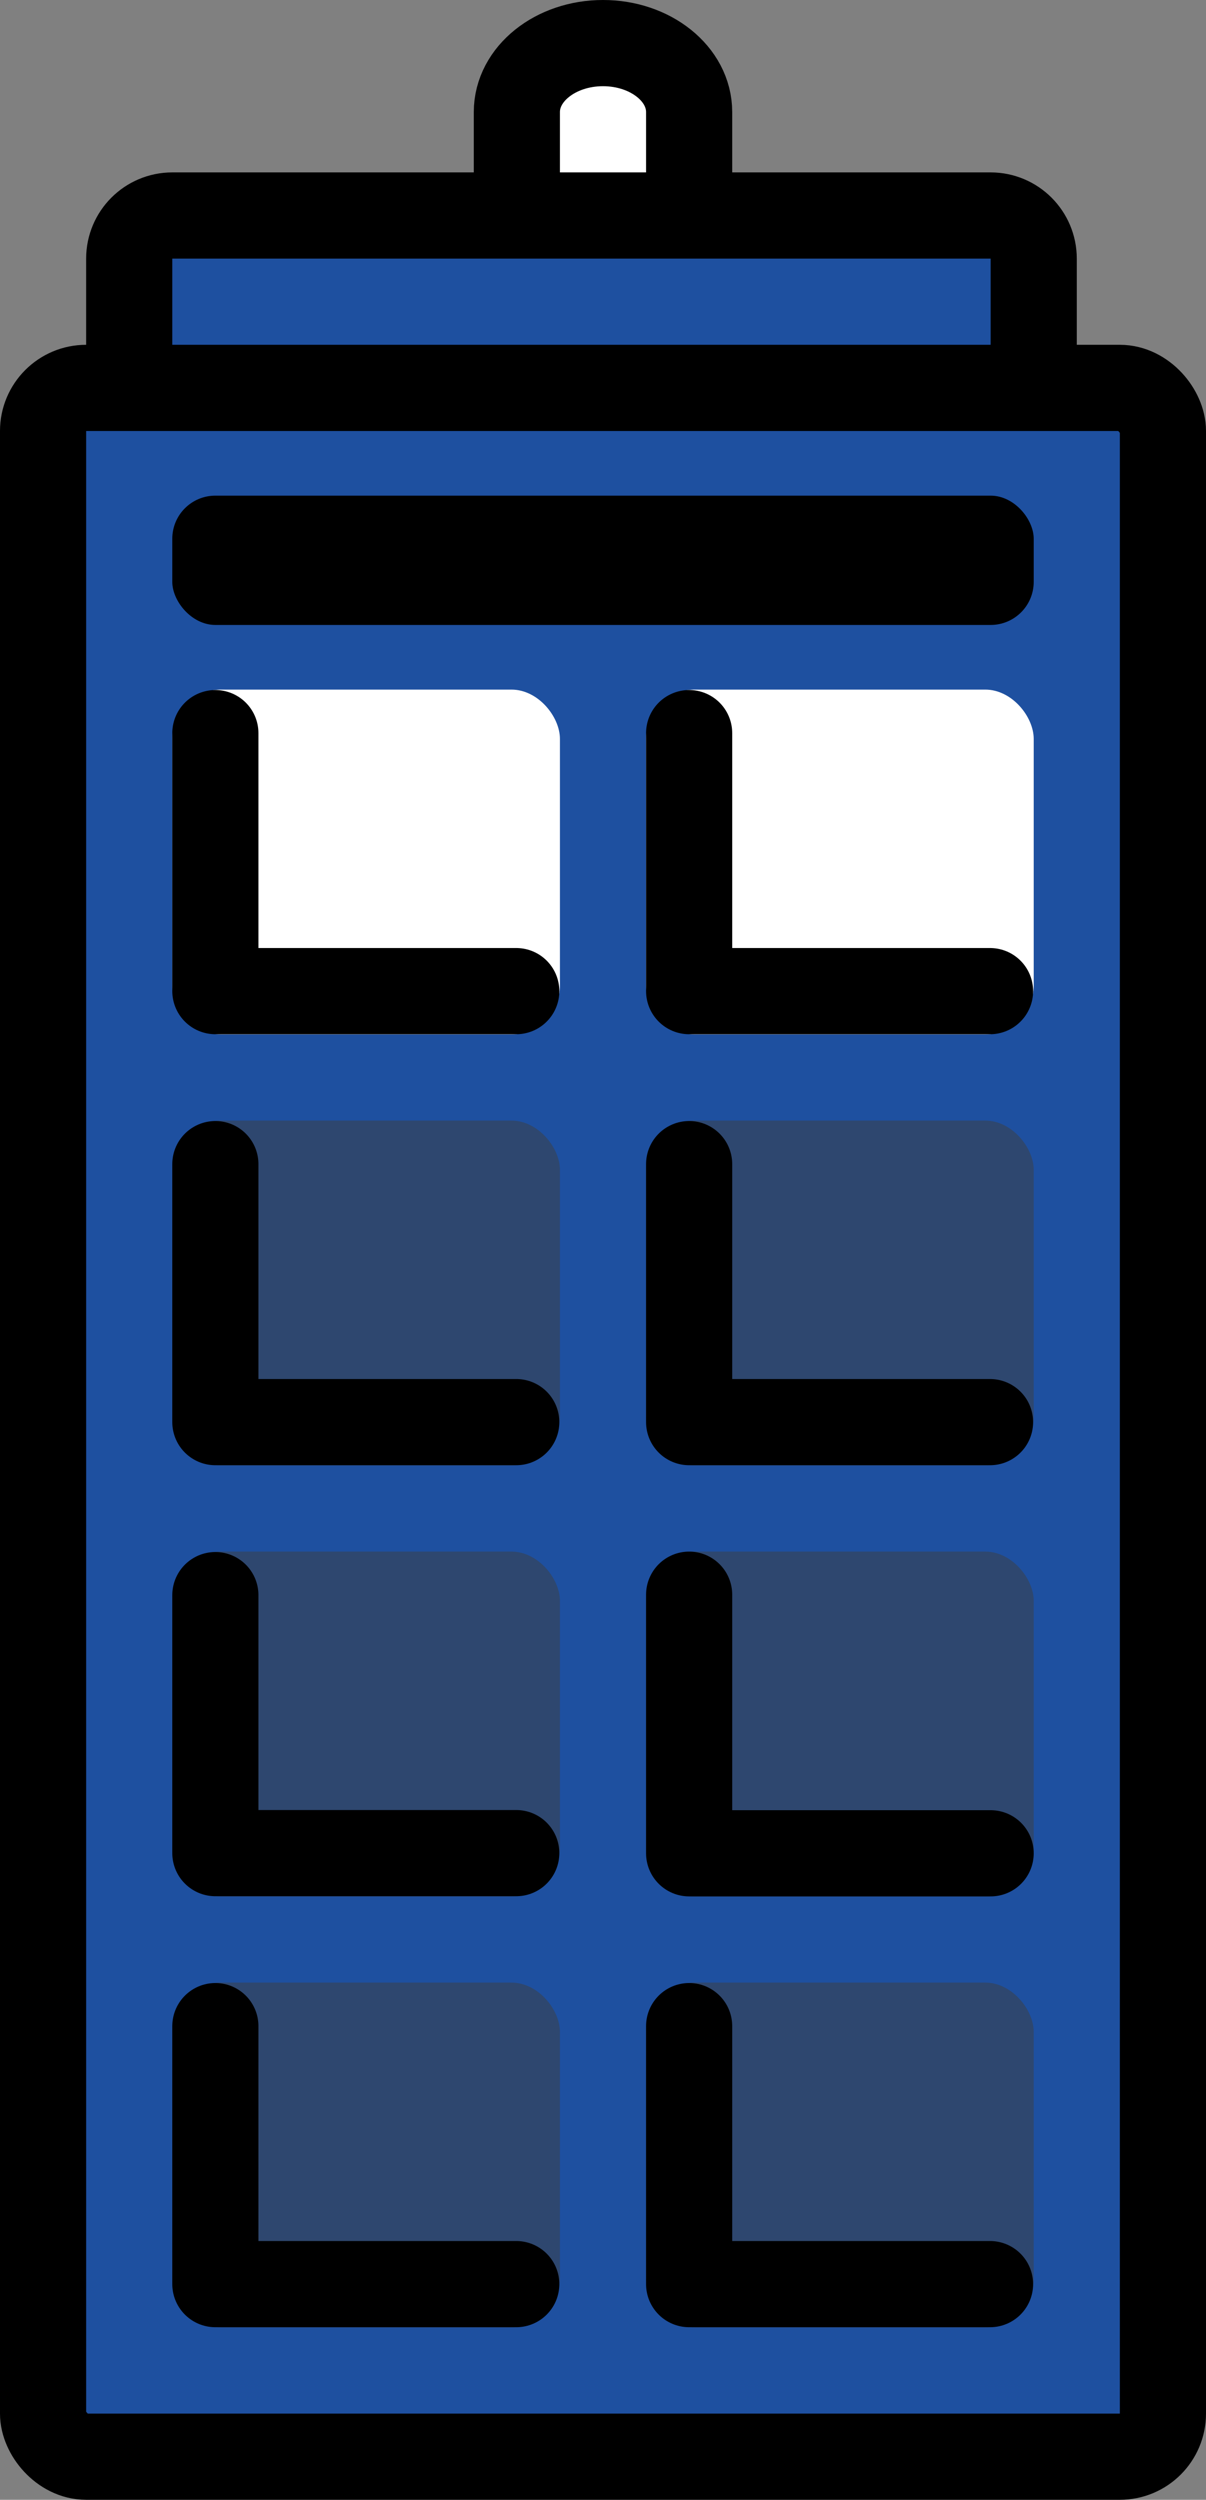 <?xml version="1.0" encoding="UTF-8" standalone="no"?>
<svg
   id="emoji"
   viewBox="0 0 28 58"
   version="1.1"
   sodipodi:docname="e149.svg"
   width="28"
   height="58"
   xmlns:inkscape="http://www.inkscape.org/namespaces/inkscape"
   xmlns:sodipodi="http://sodipodi.sourceforge.net/DTD/sodipodi-0.dtd"
   xmlns="http://www.w3.org/2000/svg"
   xmlns:svg="http://www.w3.org/2000/svg">
  <rect x="0" y="0" width="28" height="58" fill="#808080" stroke="none"/>
  <defs
     id="defs20" />
  <sodipodi:namedview
     id="namedview20"
     pagecolor="#ffffff"
     bordercolor="#000000"
     borderopacity="0.25"
     inkscape:showpageshadow="2"
     inkscape:pageopacity="0.0"
     inkscape:pagecheckerboard="0"
     inkscape:deskcolor="#d1d1d1" />
  <g
     id="color"
     transform="translate(-22,-7)">
    <rect
       x="25"
       y="12"
       rx="1"
       width="21"
       height="5"
       fill="#1e50a0"
       id="rect1" />
    <rect
       x="23"
       y="16"
       rx="1"
       width="26"
       height="48"
       fill="#1e50a0"
       id="rect2" />
    <path
       fill="#ffffff"
       fill-rule="evenodd"
       d="M 38,9.6 C 38,8.716 37.105,8 36,8 34.895,8 34,8.716 34,9.6 V 12 h 4 z"
       clip-rule="evenodd"
       id="path2" />
    <rect
       x="37"
       y="53"
       rx="1.125"
       ry="1.143"
       width="9"
       height="8"
       fill="#3f3f3f"
       fill-opacity="0.502"
       id="rect3" />
    <rect
       x="26"
       y="53"
       rx="1.125"
       ry="1.143"
       width="9"
       height="8"
       fill="#3f3f3f"
       fill-opacity="0.502"
       id="rect4" />
    <rect
       x="37"
       y="43"
       rx="1.125"
       ry="1.143"
       width="9"
       height="8"
       fill="#3f3f3f"
       fill-opacity="0.502"
       id="rect5" />
    <rect
       x="26"
       y="43"
       rx="1.125"
       ry="1.143"
       width="9"
       height="8"
       fill="#3f3f3f"
       fill-opacity="0.502"
       id="rect6" />
    <rect
       x="37"
       y="33"
       rx="1.125"
       ry="1.143"
       width="9"
       height="8"
       fill="#3f3f3f"
       fill-opacity="0.502"
       id="rect7" />
    <rect
       x="26"
       y="33"
       rx="1.125"
       ry="1.143"
       width="9"
       height="8"
       fill="#3f3f3f"
       fill-opacity="0.502"
       id="rect8" />
    <rect
       x="37"
       y="23"
       rx="1.125"
       ry="1.143"
       width="9"
       height="8"
       fill="#ffffff"
       id="rect9" />
    <rect
       x="26"
       y="23"
       rx="1.125"
       ry="1.143"
       width="9"
       height="8"
       fill="#ffffff"
       id="rect10" />
  </g>
  <g
     id="line"
     transform="translate(-22,-7)">
    <rect
       x="26"
       y="18.5"
       rx="1"
       ry="1"
       width="20"
       height="3"
       id="rect11" />
    <path
       fill="none"
       stroke="#000000"
       stroke-linecap="round"
       stroke-linejoin="round"
       stroke-width="2"
       d="m 38,54.01 v 5.986 h 6.986"
       id="path11" />
    <path
       fill="none"
       stroke="#000000"
       stroke-linecap="round"
       stroke-linejoin="round"
       stroke-width="2"
       d="m 27,54.01 v 5.986 h 6.986"
       id="path12" />
    <path
       fill="none"
       stroke="#000000"
       stroke-linecap="round"
       stroke-linejoin="round"
       stroke-width="2"
       d="m 38,44 v 6 h 7"
       id="path13" />
    <path
       fill="none"
       stroke="#000000"
       stroke-linecap="round"
       stroke-linejoin="round"
       stroke-width="2"
       d="m 27,44.01 v 5.986 h 6.986"
       id="path14" />
    <path
       fill="none"
       stroke="#000000"
       stroke-linecap="round"
       stroke-linejoin="round"
       stroke-width="2"
       d="m 38,34.01 v 5.986 h 6.986"
       id="path15" />
    <path
       fill="none"
       stroke="#000000"
       stroke-linecap="round"
       stroke-linejoin="round"
       stroke-width="2"
       d="m 27,34.01 v 5.986 h 6.986"
       id="path16" />
    <path
       fill="none"
       stroke="#000000"
       stroke-linecap="round"
       stroke-linejoin="round"
       stroke-width="2"
       d="m 38,24.01 v 5.986 h 6.986"
       id="path17" />
    <path
       fill="none"
       stroke="#000000"
       stroke-linecap="round"
       stroke-linejoin="round"
       stroke-width="2"
       d="m 27,24.01 v 5.986 h 6.986"
       id="path18" />
    <rect
       x="23"
       y="16"
       rx="1"
       width="26"
       height="48"
       fill="none"
       stroke="#000000"
       stroke-width="2"
       id="rect18" />
    <path
       fill="none"
       stroke="#000000"
       stroke-width="2"
       d="M 34,12 V 9.6 C 34,8.716 34.895,8 36,8 c 1.105,0 2,0.716 2,1.6 V 12"
       id="path19" />
    <path
       fill="none"
       stroke="#000000"
       stroke-width="2"
       d="m 25,16 v -3 c 0,-0.552 0.448,-1 1,-1 h 19 c 0.552,0 1,0.448 1,1 v 3"
       id="path20" />
  </g>
</svg>
